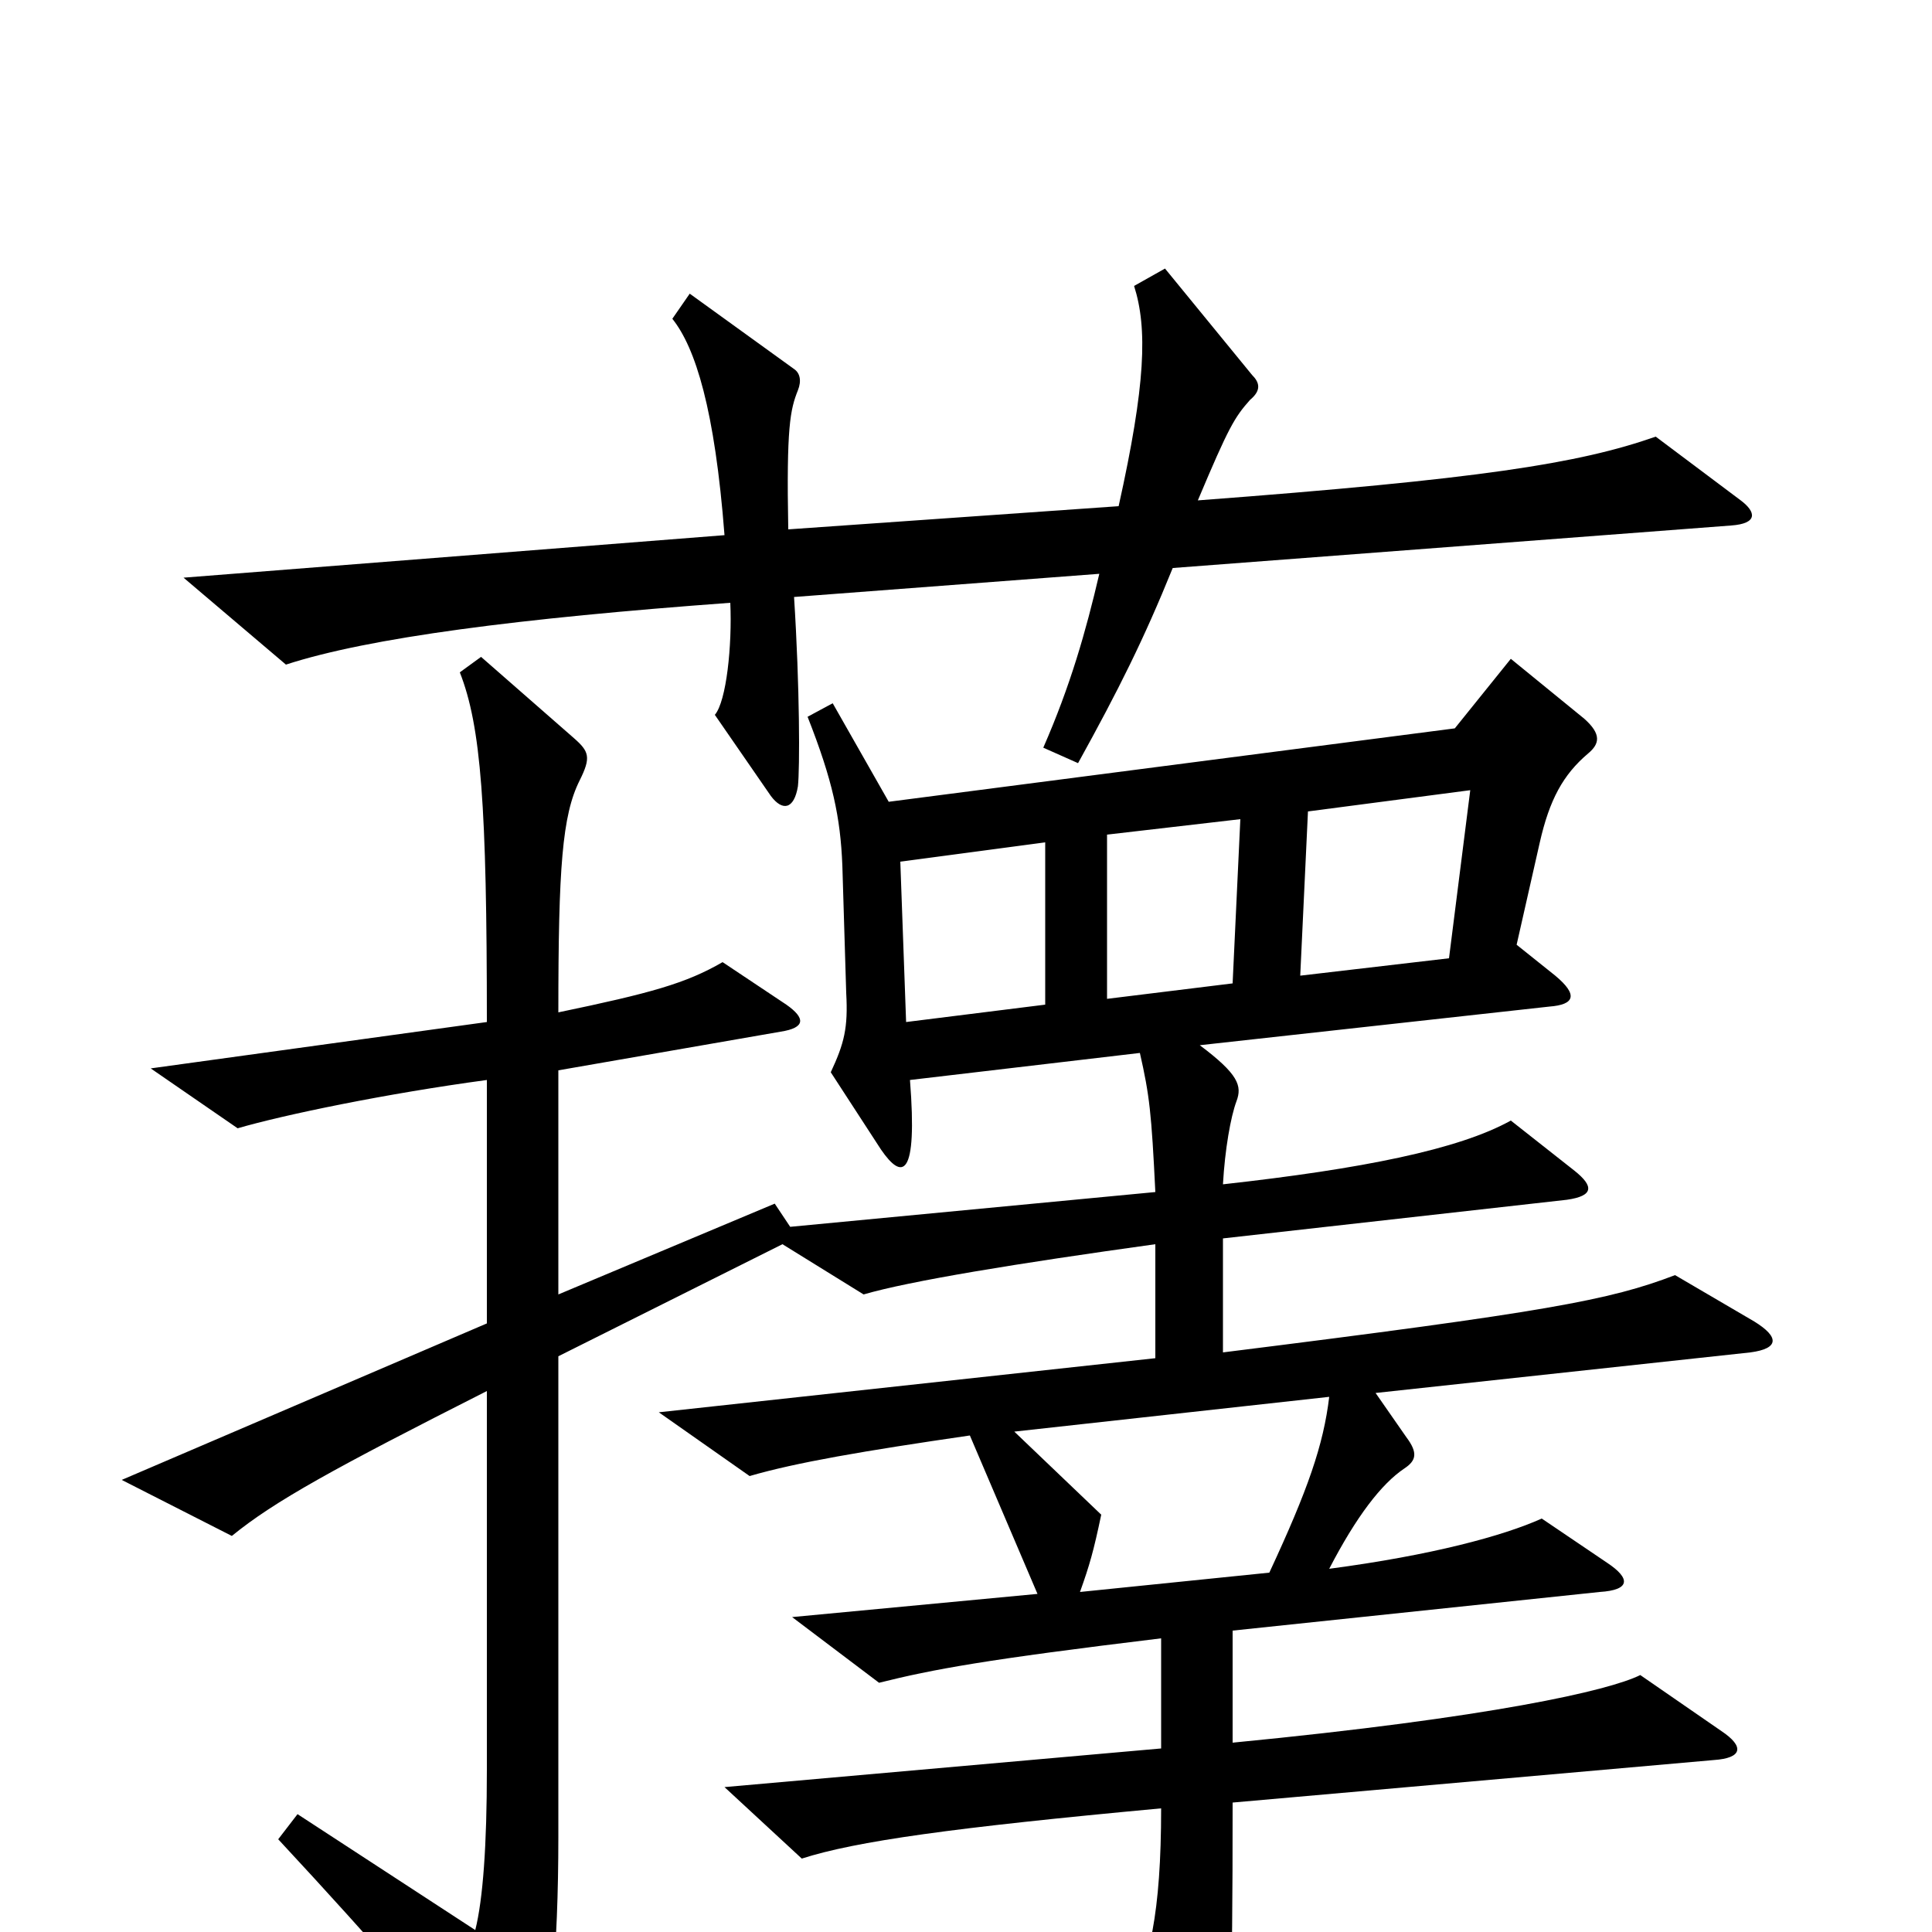 <svg xmlns="http://www.w3.org/2000/svg" viewBox="0 -1000 1000 1000">
	<path fill="#000000" d="M901 -741L857 -774C817 -760 766 -752 620 -741C636 -779 639 -784 647 -793C653 -798 652 -802 648 -806L603 -861L587 -852C594 -830 593 -801 579 -738L408 -726C407 -779 409 -788 413 -798C415 -803 414 -807 411 -809L357 -848L348 -835C360 -820 370 -788 375 -723L95 -701L148 -656C191 -670 269 -680 378 -688C379 -666 376 -637 370 -630L399 -588C405 -580 411 -581 413 -593C414 -602 414 -644 411 -691L569 -703C562 -673 554 -645 540 -613L558 -605C579 -643 592 -669 607 -706L896 -728C910 -729 909 -735 901 -741ZM908 -316L867 -340C833 -327 801 -321 633 -300V-359L811 -379C825 -381 825 -386 815 -394L782 -420C755 -405 705 -395 633 -387C634 -405 637 -422 640 -430C643 -438 641 -444 621 -459L802 -479C815 -480 817 -485 805 -495L785 -511L797 -564C802 -586 809 -599 822 -610C828 -615 829 -620 820 -628L782 -659L753 -623L460 -585L431 -636L418 -629C431 -596 435 -577 436 -552L438 -486C439 -468 437 -460 430 -445L456 -405C467 -389 475 -390 471 -441L590 -455C595 -433 596 -424 598 -383L409 -365L401 -377L289 -330V-446L404 -466C417 -468 417 -473 407 -480L374 -502C355 -491 337 -486 289 -476C289 -551 291 -578 300 -596C306 -608 305 -611 297 -618L249 -660L238 -652C249 -624 252 -583 252 -471L78 -447L123 -416C147 -423 200 -434 252 -441V-315L63 -234L120 -205C142 -223 173 -240 252 -280V-84C252 -45 250 -17 246 -1L154 -61L144 -48C196 8 231 48 258 86C265 96 270 96 275 85C285 58 289 8 289 -49V-298L405 -356L447 -330C471 -337 526 -346 598 -356V-297L341 -269L388 -236C412 -243 447 -249 502 -257L537 -175L410 -163L455 -129C483 -136 510 -141 601 -152V-95L375 -75L415 -38C443 -47 493 -54 601 -64C601 -10 595 17 583 38L615 91C622 103 629 103 631 90C637 55 638 38 638 -67L887 -89C902 -90 903 -96 891 -104L849 -133C833 -125 772 -111 638 -98V-156L828 -176C844 -177 844 -183 832 -191L798 -214C778 -205 741 -195 688 -188C702 -215 715 -232 727 -240C733 -244 734 -248 728 -256L712 -279L906 -300C921 -302 921 -308 908 -316ZM761 -591L750 -504L673 -495L677 -580ZM642 -576L638 -491L573 -483V-568ZM541 -480L469 -471L466 -554L541 -564ZM688 -277C685 -252 677 -229 657 -186L559 -176C564 -190 566 -197 570 -216L525 -259Z"/>
</svg>